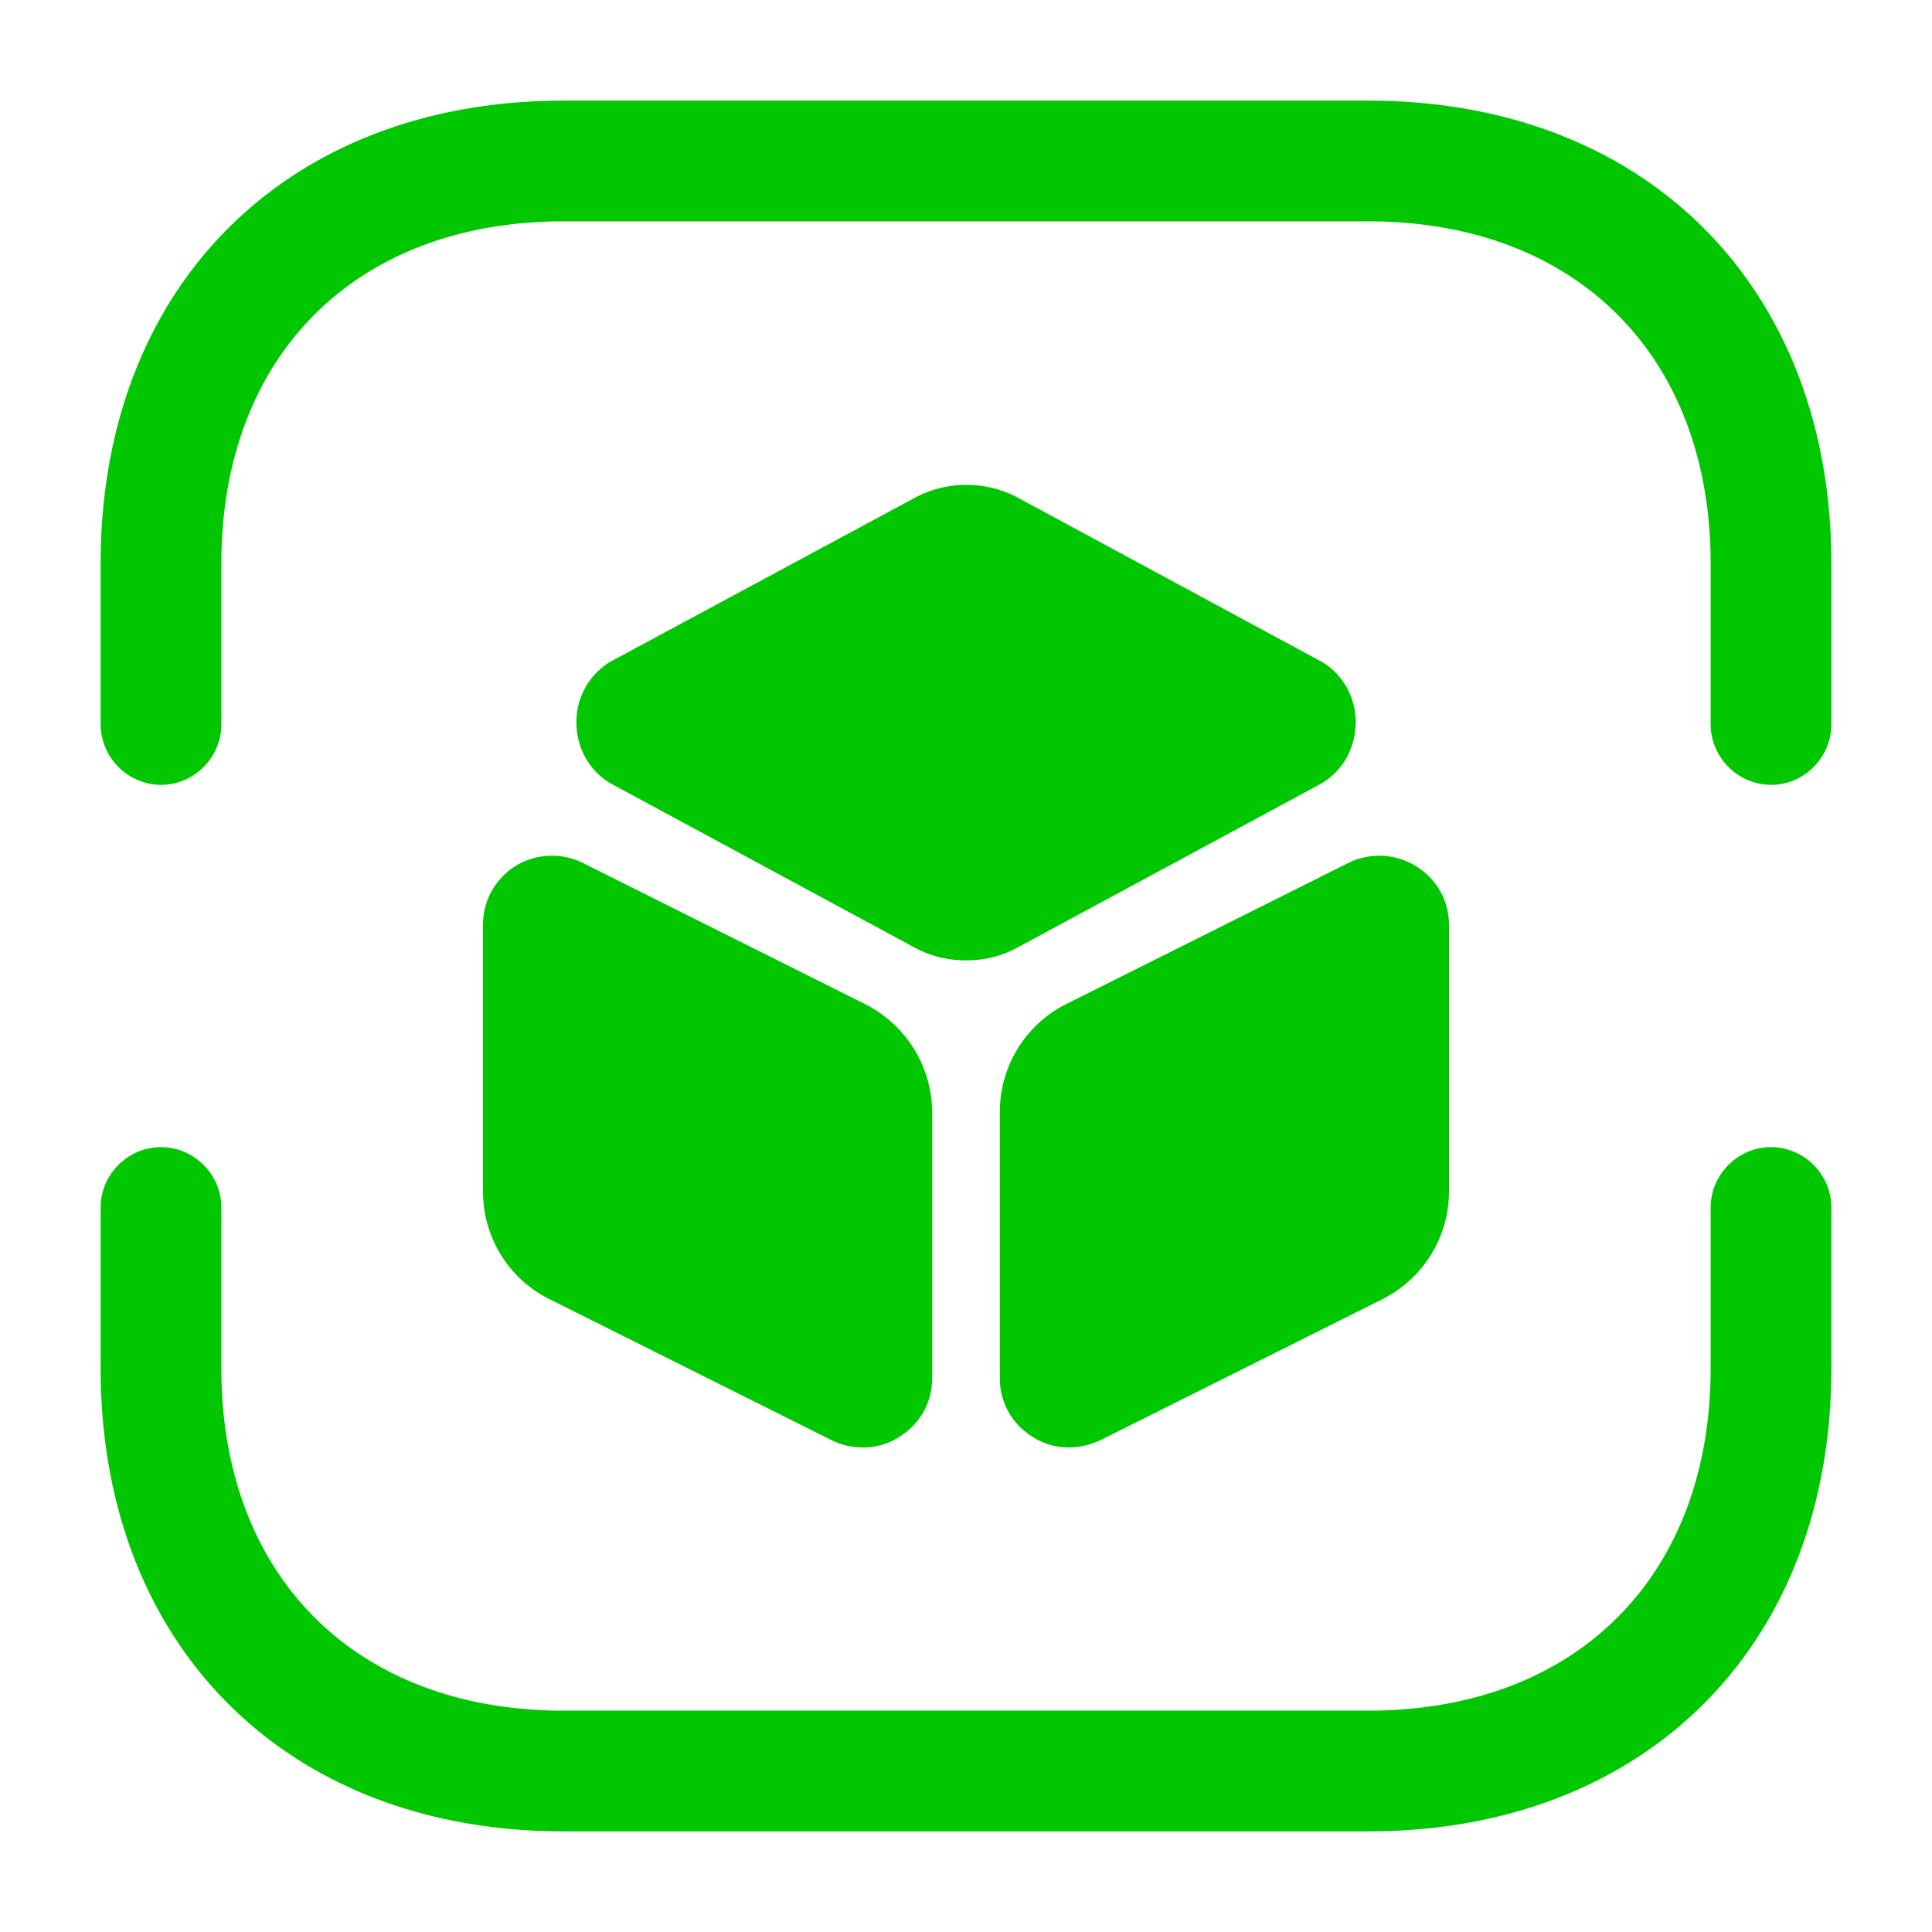 <svg xmlns="http://www.w3.org/2000/svg" width="33" height="33" fill="none"><path fill="#00C700" d="M30.25 13.406a1.04 1.04 0 0 1-1.031-1.031v-2.75c0-3.548-2.297-5.844-5.844-5.844H9.625c-3.548 0-5.844 2.296-5.844 5.844v2.75c0 .564-.467 1.031-1.031 1.031a1.04 1.04 0 0 1-1.031-1.031v-2.75c0-4.73 3.176-7.906 7.906-7.906h13.75c4.73 0 7.906 3.176 7.906 7.906v2.75c0 .564-.467 1.031-1.031 1.031m-6.875 17.875H9.625c-4.73 0-7.906-3.176-7.906-7.906v-2.75c0-.564.467-1.031 1.031-1.031s1.031.467 1.031 1.031v2.75c0 3.547 2.296 5.844 5.844 5.844h13.75c3.547 0 5.844-2.297 5.844-5.844v-2.75c0-.564.467-1.031 1.031-1.031s1.031.467 1.031 1.031v2.75c0 4.73-3.176 7.906-7.906 7.906"/><path fill="#00C700" d="m22.55 11.29-5.17-2.792a1.87 1.87 0 0 0-1.745 0l-5.184 2.791a1.19 1.19 0 0 0-.605 1.045c0 .454.233.853.605 1.059l5.17 2.791c.275.151.577.22.88.22.302 0 .605-.069.88-.22l5.17-2.791c.371-.206.605-.605.605-1.059 0-.44-.234-.839-.605-1.045m-7.783 5.858L9.955 14.74a1.19 1.19 0 0 0-1.155.055c-.344.22-.55.592-.55 1.004v4.551c0 .784.44 1.5 1.141 1.843l4.813 2.406q.247.124.536.124c.22 0 .426-.055.619-.179.357-.22.563-.591.563-1.004v-4.55a2.08 2.08 0 0 0-1.155-1.843m9.419-2.352a1.19 1.19 0 0 0-1.155-.055l-4.813 2.407a2.06 2.06 0 0 0-1.14 1.842v4.551c0 .413.205.784.563 1.004.192.124.399.179.619.179q.267 0 .536-.124l4.812-2.406a2.06 2.06 0 0 0 1.142-1.843V15.8c0-.413-.207-.785-.564-1.005"/></svg>